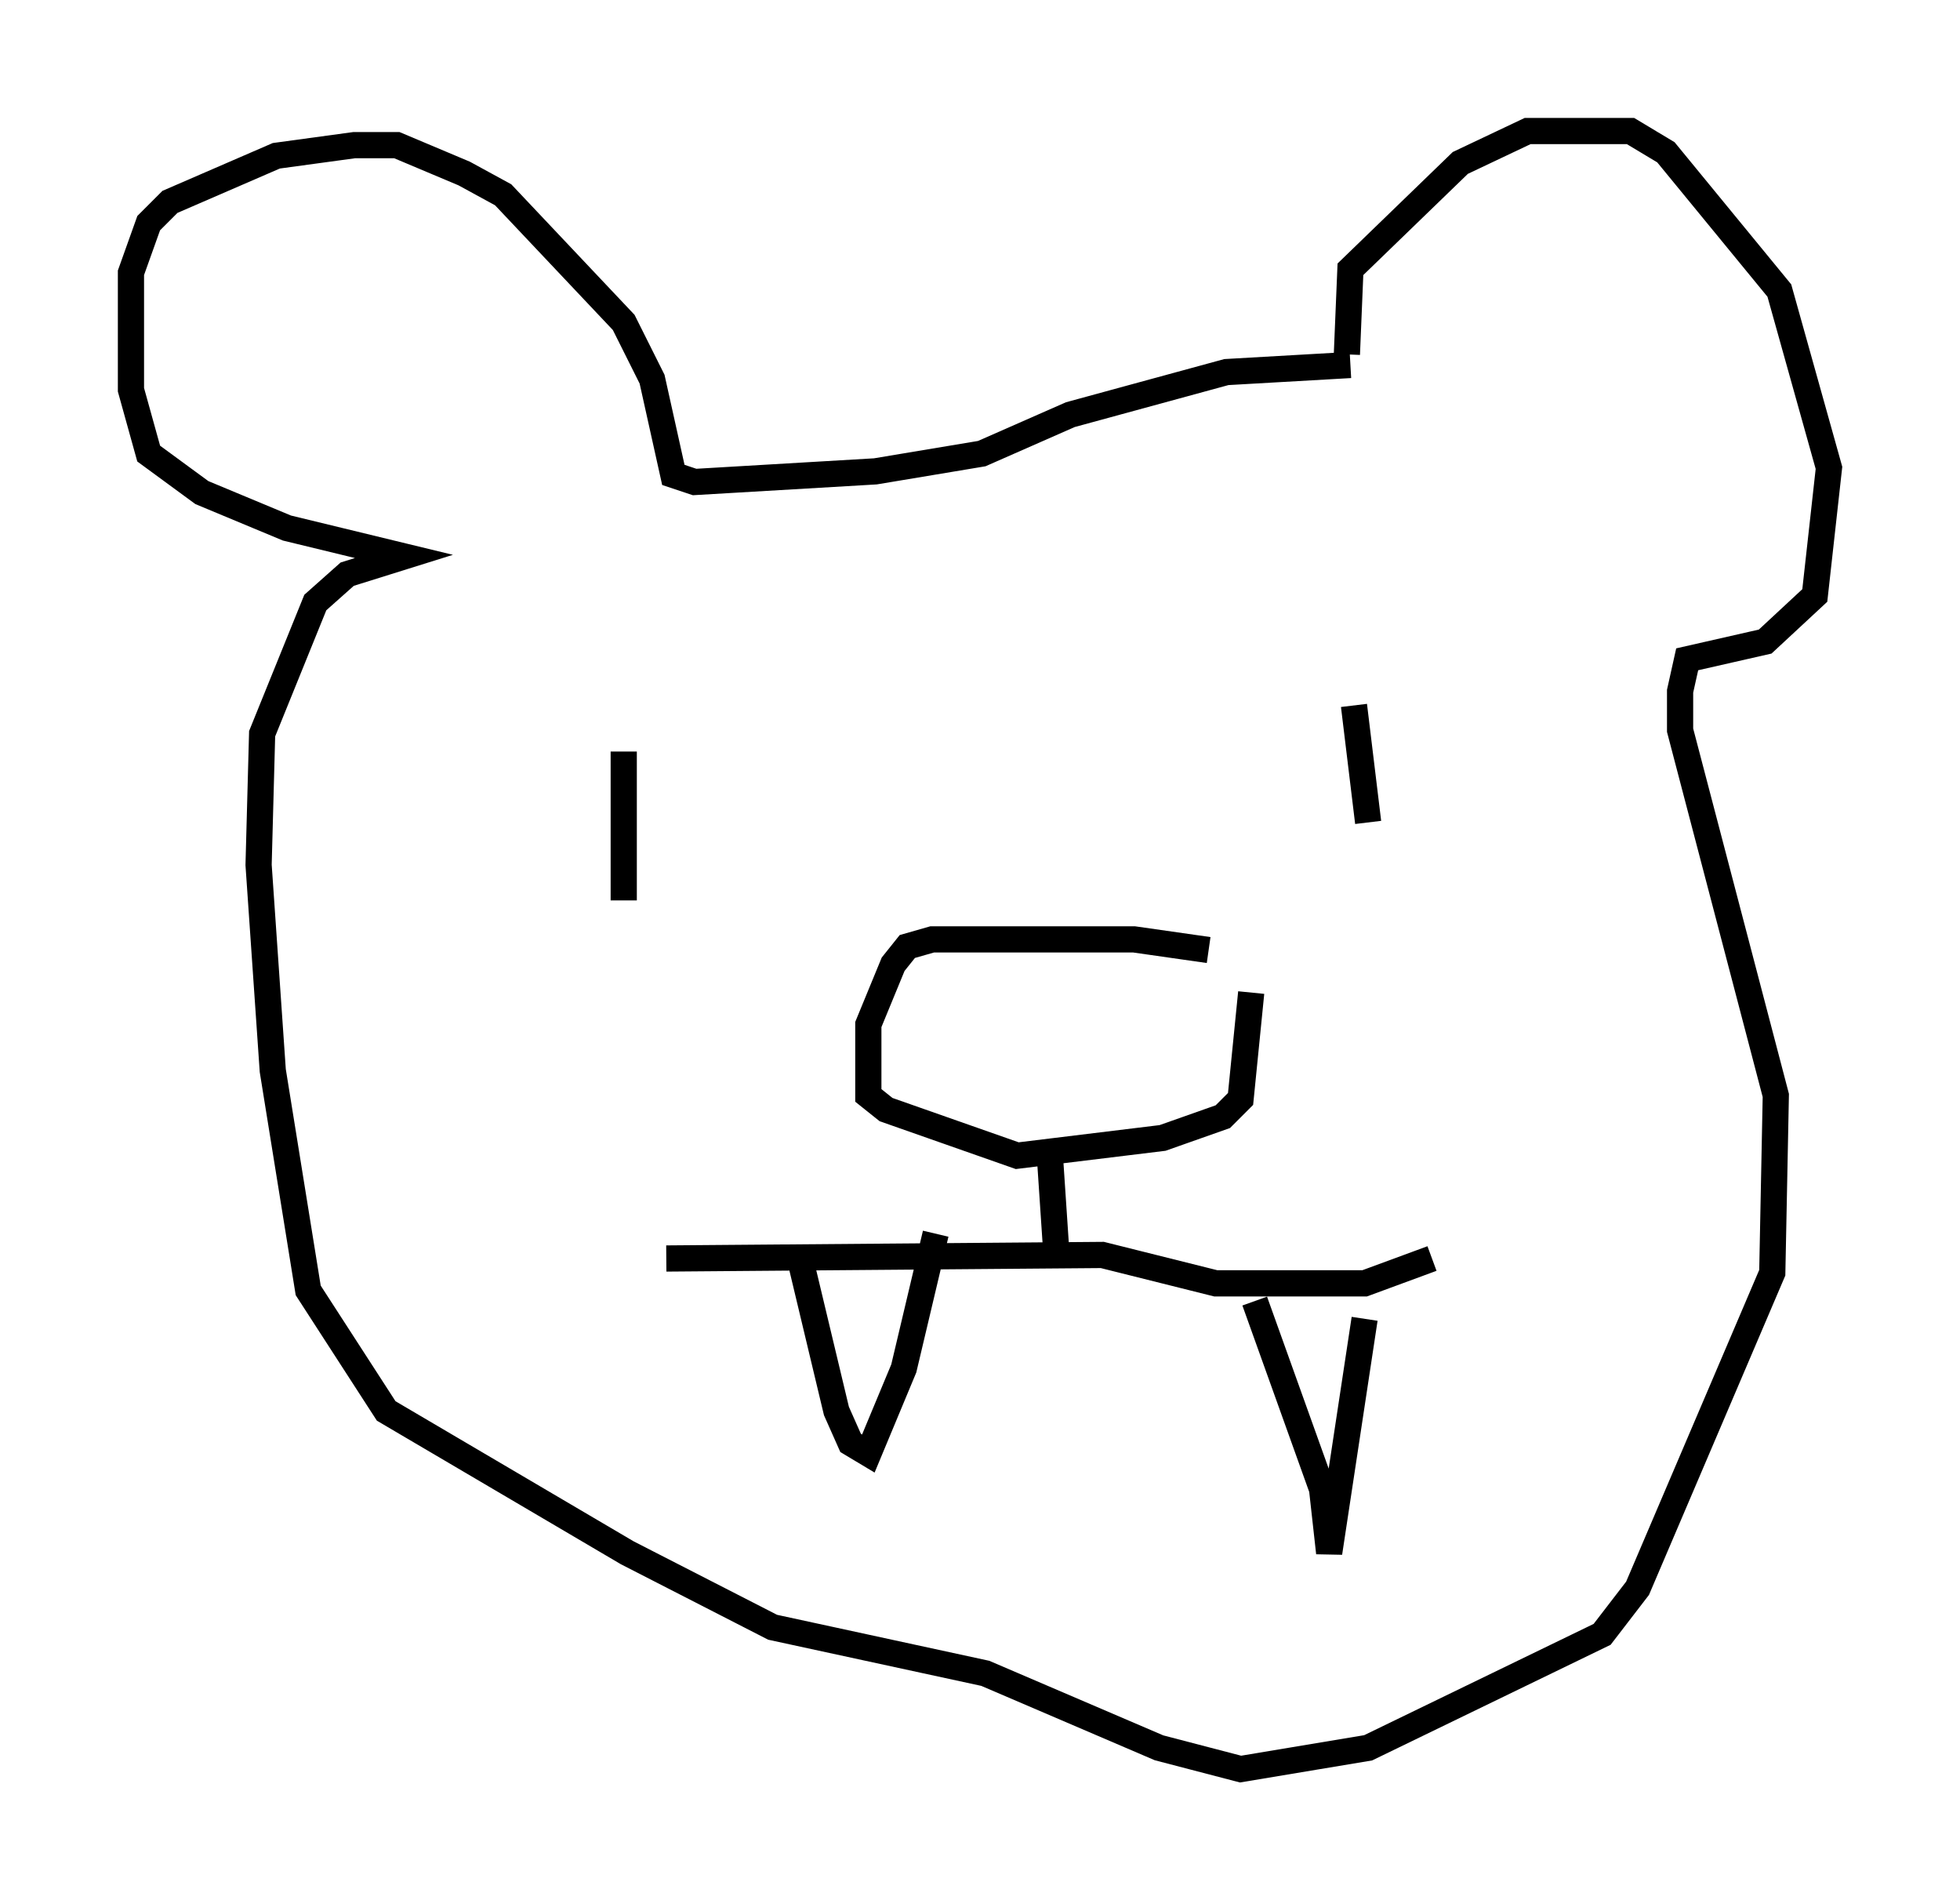 <?xml version="1.0" encoding="utf-8" ?>
<svg baseProfile="full" height="72.516" version="1.1" width="74.817" xmlns="http://www.w3.org/2000/svg" xmlns:ev="http://www.w3.org/2001/xml-events" xmlns:xlink="http://www.w3.org/1999/xlink"><defs /><rect fill="white" height="72.516" width="74.817" x="0" y="0" /><path d="M48.301, 38.288 m-2.165, -2.03 l-2.842, -0.406 -7.713, 0.0 l-0.947, 0.271 -0.541, 0.677 l-0.947, 2.3 0.0, 2.706 l0.677, 0.541 5.007, 1.759 l5.548, -0.677 2.3, -0.812 l0.677, -0.677 0.406, -4.059 m-7.713, 5.819 l0.271, 4.059 m-14.885, 0.271 l16.644, -0.135 4.33, 1.083 l5.683, 0.0 2.571, -0.947 m-24.222, -0.406 l1.488, 6.225 0.541, 1.218 l0.677, 0.406 1.353, -3.248 l1.218, -5.142 m12.178, 2.571 l2.571, 7.172 0.271, 2.436 l1.353, -8.931 m-28.281, -21.651 l0.0, 5.683 m27.875, -7.442 l0.541, 4.465 m-0.812, -17.862 l0.135, -3.248 4.195, -4.059 l2.571, -1.218 3.924, 0.0 l1.353, 0.812 4.33, 5.277 l1.894, 6.766 -0.541, 4.871 l-1.894, 1.759 -2.977, 0.677 l-0.271, 1.218 0.0, 1.488 l3.654, 13.938 -0.135, 6.766 l-5.142, 12.043 -1.353, 1.759 l-8.931, 4.33 -4.871, 0.812 l-3.112, -0.812 -6.631, -2.842 l-8.119, -1.759 -5.548, -2.842 l-9.202, -5.413 -2.977, -4.601 l-1.353, -8.39 -0.541, -7.848 l0.135, -5.007 2.03, -5.007 l1.218, -1.083 2.165, -0.677 l-4.465, -1.083 -3.248, -1.353 l-2.03, -1.488 -0.677, -2.436 l0.0, -4.465 0.677, -1.894 l0.812, -0.812 4.059, -1.759 l2.977, -0.406 1.624, 0.0 l2.571, 1.083 1.488, 0.812 l4.601, 4.871 1.083, 2.165 l0.812, 3.654 0.812, 0.271 l6.901, -0.406 4.059, -0.677 l3.383, -1.488 5.954, -1.624 l4.736, -0.271 " fill="none" stroke="black" stroke-width="1" /></svg>